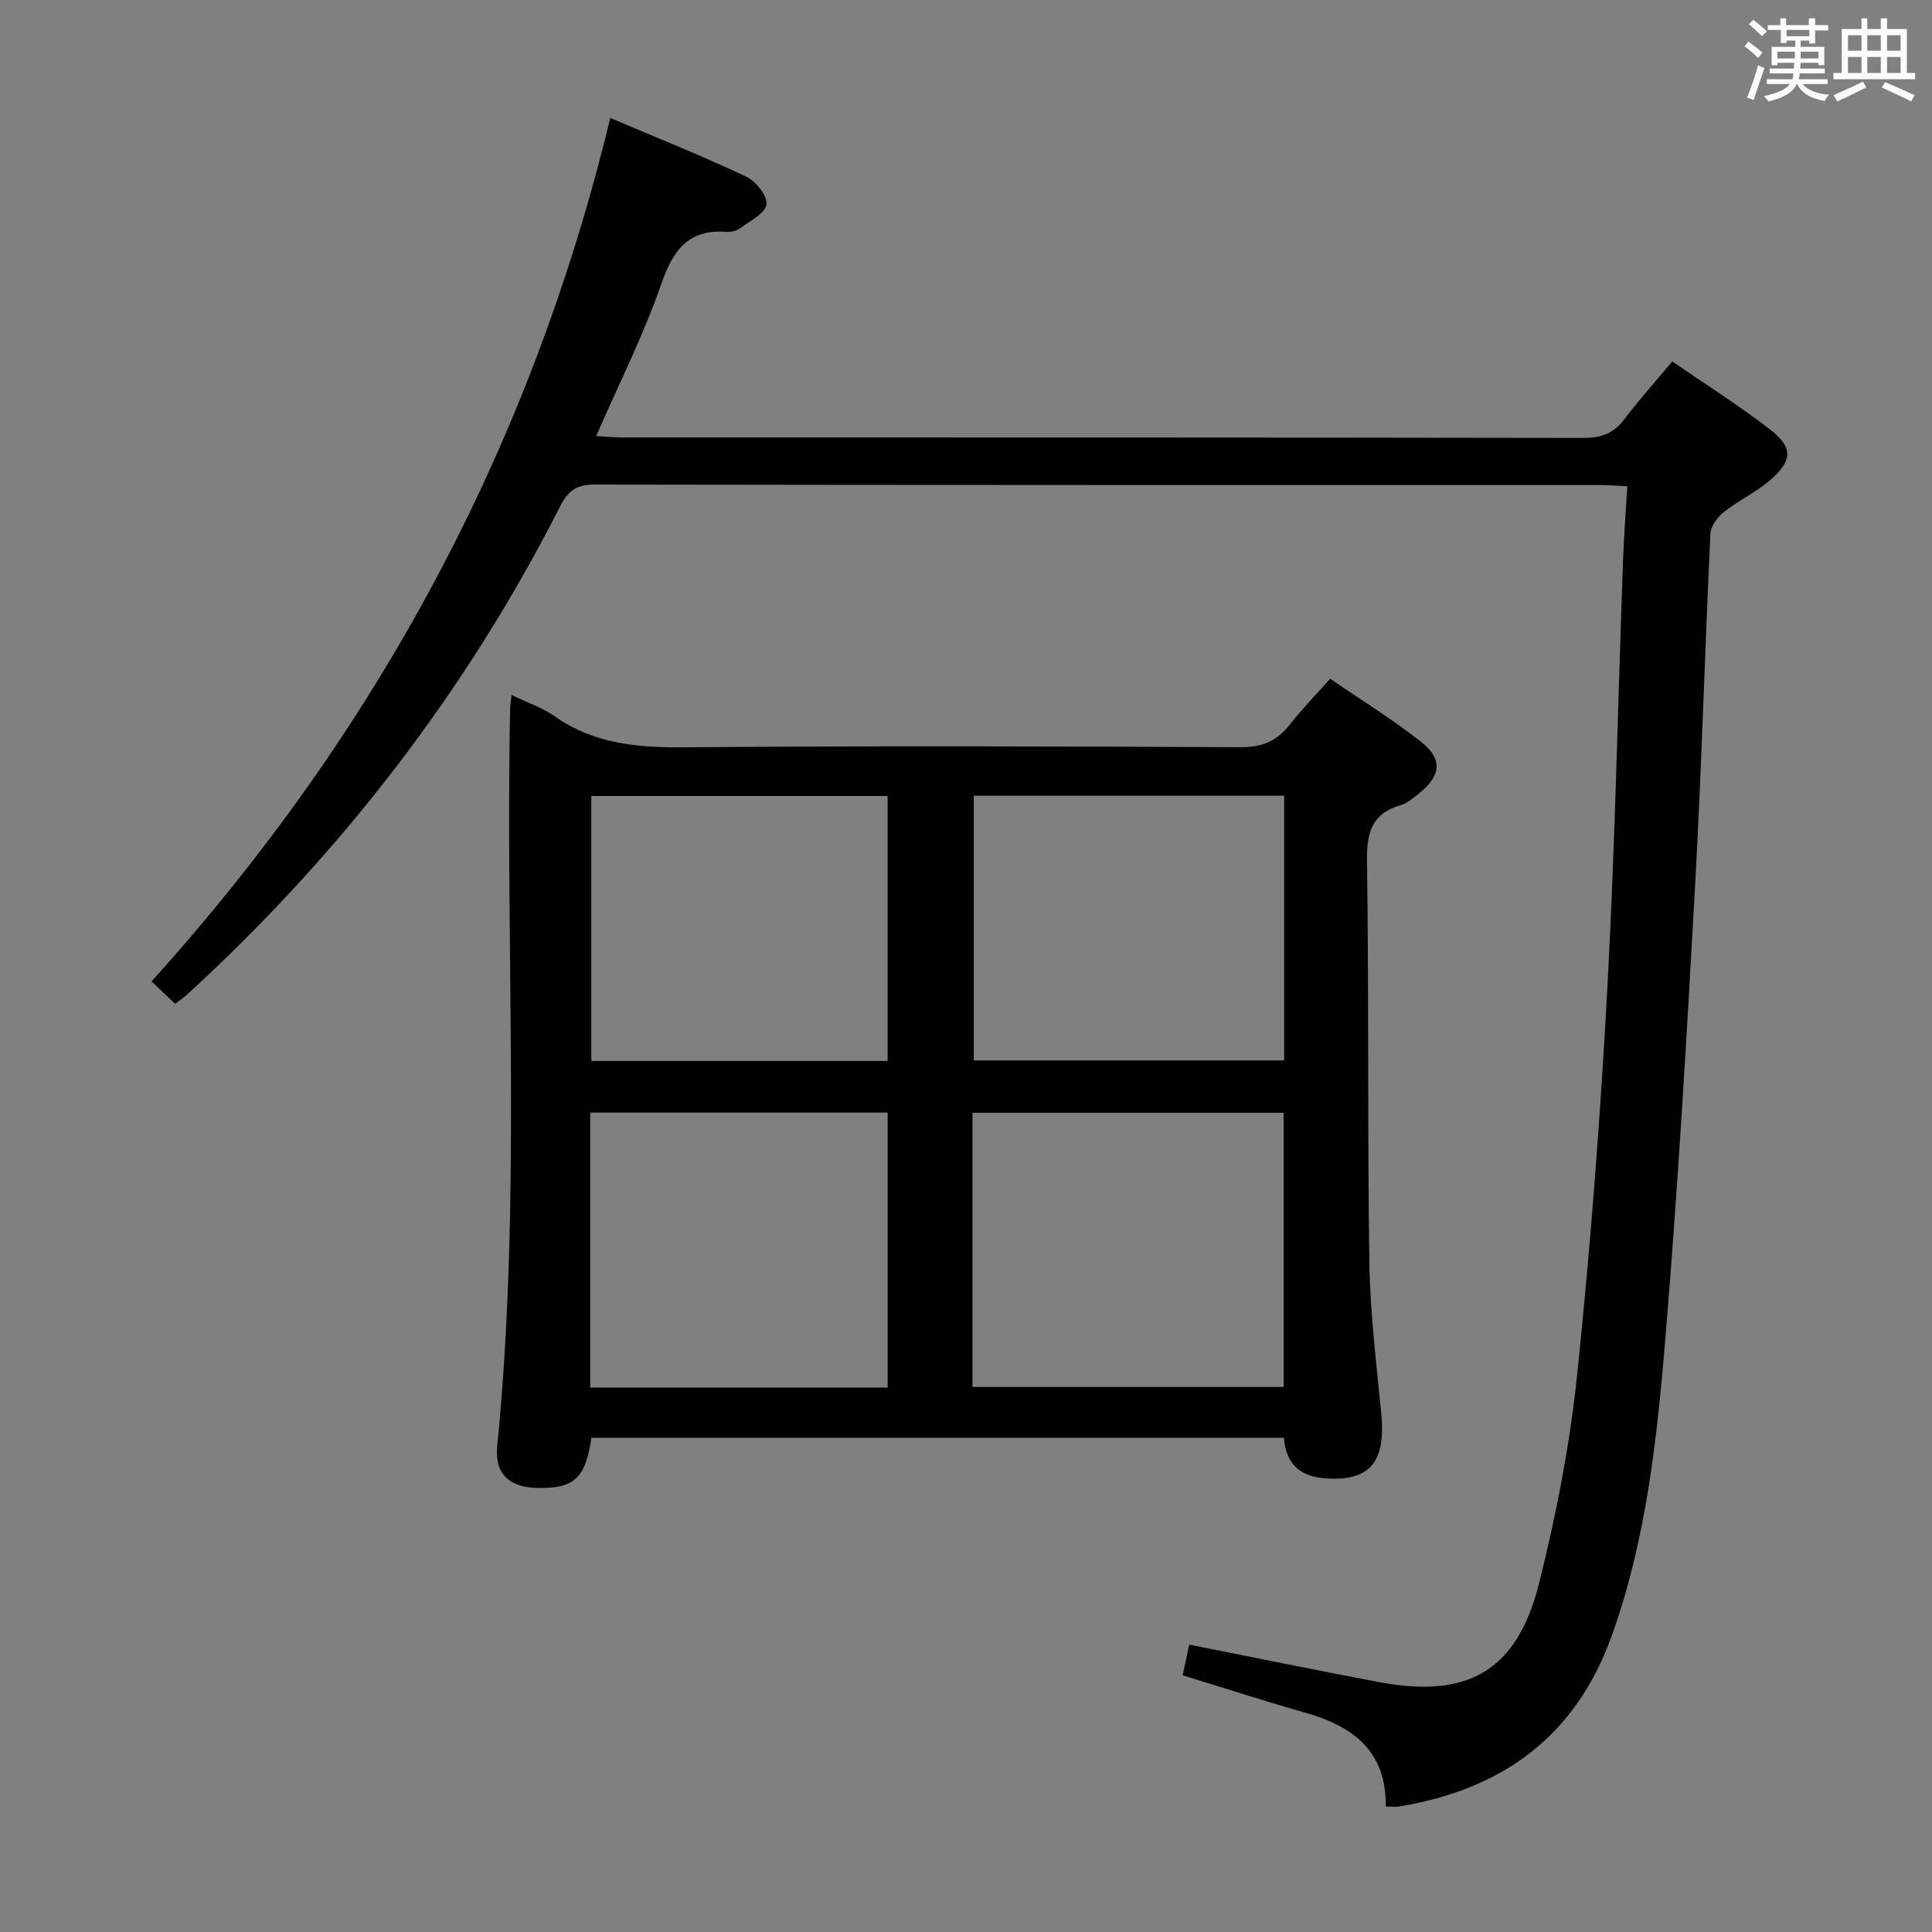 <svg enable-background="new 0 0 400 400" viewBox="0 0 400 400" xmlns="http://www.w3.org/2000/svg"><rect x="0" y="0" width="400" height="400" fill="#808080" stroke="none"/><path d="m105.92 143.89c3.36 1.63 6.41 2.64 8.93 4.41 8.05 5.67 16.96 6.5 26.53 6.42 38.5-.31 77-.21 115.49-.02 4.48.02 7.53-1.3 10.18-4.7 2.44-3.13 5.25-5.99 8.35-9.48 6.36 4.37 12.85 8.37 18.79 13.05 4.58 3.61 4.17 7.02-.37 10.67-1.16.93-2.37 2.04-3.74 2.43-6.03 1.72-7.15 5.66-7.06 11.58.41 27.66.08 55.33.49 82.99.15 10.45 1.43 20.89 2.46 31.31 1.01 10.23-2.39 14.28-11.83 13.5-5.02-.41-7.92-3.04-8.32-8.37-47.94 0-95.68 0-143.38 0-1.23 8.42-3.57 10.54-11.2 10.38-5.77-.12-8.87-2.87-8.29-8.73 5.05-50.87 1.63-101.87 2.67-152.79.01-.65.14-1.3.3-2.65zm95.42 143.27h64.42c0-19.18 0-37.93 0-56.77-21.59 0-42.92 0-64.42 0zm64.53-122.41c-21.71 0-42.95 0-64.26 0v54.8h64.26c0-18.35 0-36.33 0-54.8zm-82.09 65.6c-20.77 0-41.14 0-61.58 0v56.94h61.58c0-19.06 0-37.82 0-56.94zm-.01-65.55c-20.79 0-41.14 0-61.34 0v54.86h61.34c0-18.35 0-36.43 0-54.86z" fill="#010100"/><path d="m126.35 24.42c9.62 4.09 18.99 7.84 28.11 12.13 2 .94 4.46 3.99 4.23 5.75-.24 1.85-3.38 3.41-5.39 4.91-.74.55-1.9.88-2.83.8-8.07-.64-11.16 3.88-13.62 10.95-3.64 10.47-8.68 20.46-13.42 31.32 2.01.11 3.74.29 5.46.29 66.33.01 132.66-.02 198.99.1 3.71.01 6.26-.99 8.48-3.94 2.99-3.98 6.35-7.69 9.87-11.9 6.77 4.66 13.6 9 20.01 13.9 5.08 3.89 5.01 6.62.08 10.82-2.88 2.46-6.45 4.1-9.43 6.47-1.31 1.04-2.69 2.91-2.77 4.47-1.16 24.42-1.83 48.87-3.19 73.27-1.71 30.88-3.52 61.76-6.07 92.58-1.74 20.99-3.91 41.98-11.09 62.12-7.51 21.06-22.69 32.02-44.09 35.55-.78.13-1.6.02-2.77.02.16-11.55-6.85-16.66-16.7-19.45-8.43-2.38-16.76-5.1-25.36-7.73.53-2.45.97-4.51 1.37-6.35 13.19 2.62 26.16 5.28 39.17 7.74 18.49 3.5 28.68-2.25 33.24-20.37 3.59-14.28 6.41-28.88 7.93-43.52 2.77-26.61 4.79-53.32 6.24-80.04 1.59-29.4 2.17-58.86 3.23-88.28.18-4.95.57-9.9.89-15.35-2.23-.11-4.01-.26-5.79-.26-69.33-.01-138.66.02-207.99-.1-3.74-.01-5.52 1.26-7.17 4.51-19.51 38.41-45.45 71.95-77.19 101.04-.71.65-1.53 1.19-2.53 1.95-1.52-1.45-2.95-2.81-4.87-4.63 46.49-51.47 78.52-110.6 94.97-178.77z" fill="#010100"/><g fill="#fbfafc"><path d="m361.2 9.6.8-1c.9.7 1.9 1.4 2.9 2.3l-.9 1.1c-1-1-2-1.8-2.8-2.4zm.5 10.6c.9-2.1 1.6-4.3 2.3-6.7.4.2.8.4 1.3.6-.7 2.1-1.5 4.3-2.2 6.6zm.4-15.2.9-.9c1 .8 2 1.6 2.8 2.4l-1 1c-.9-.9-1.8-1.7-2.7-2.5zm12.5-1.2h1.2v1.4h2.7v1.1h-2.7v2.7h-1.2v-.6h-1.8v1.3h4.9v3.8h-1.2v-.5h-3.7c0 .4-.1.9-.1 1.2h5.1v1h-5.2c0 .5-.1.9-.2 1.2h6v1h-5.2c1.1 1.3 2.9 2 5.5 2.2-.4.4-.7.8-.9 1.3-2.9-.5-4.8-1.6-5.7-3.5h-.1c-.8 1.7-2.7 2.9-5.9 3.6-.2-.4-.6-.8-.9-1.1 2.8-.6 4.6-1.4 5.4-2.5h-4.8v-1h5.3c.1-.3.2-.7.2-1.2h-4.9v-1h5c0-.4 0-.8.1-1.2h-3.5v.5h-1.2v-3.8h4.9v-1.3h-1.8v.5h-1.2v-2.7h-2.7v-1h2.6v-1.4h1.2v1.4h4.7v-1.4zm-6.6 8.3h3.6c0-.4 0-.9 0-1.4h-3.6zm1.9-4.6h4.7v-1.3h-4.7zm6.6 3.2h-3.7v1.4h3.7z"/><path d="m385.3 3.8h1.3v2.2h2.8v-2.2h1.3v2.2h4.1v9.1h1.7v1.3h-16.9v-1.3h1.7v-9.1h4.1v-2.2zm.4 13.1.7 1.2c-1.8.9-3.8 1.9-6 2.9-.2-.4-.5-.8-.8-1.3 2.3-1 4.3-1.9 6.1-2.8zm-3.1-6.4h2.8v-3.2h-2.8zm0 4.6h2.8v-3.3h-2.8zm4-4.6h2.8v-3.2h-2.8zm0 4.6h2.8v-3.3h-2.8zm3.7 1.9c2.1.9 4.1 1.8 6.1 2.7l-.7 1.3c-2.2-1.1-4.2-2-6.1-2.9zm3.2-9.7h-2.8v3.2h2.8zm-2.8 7.8h2.8v-3.3h-2.8z"/></g></svg>